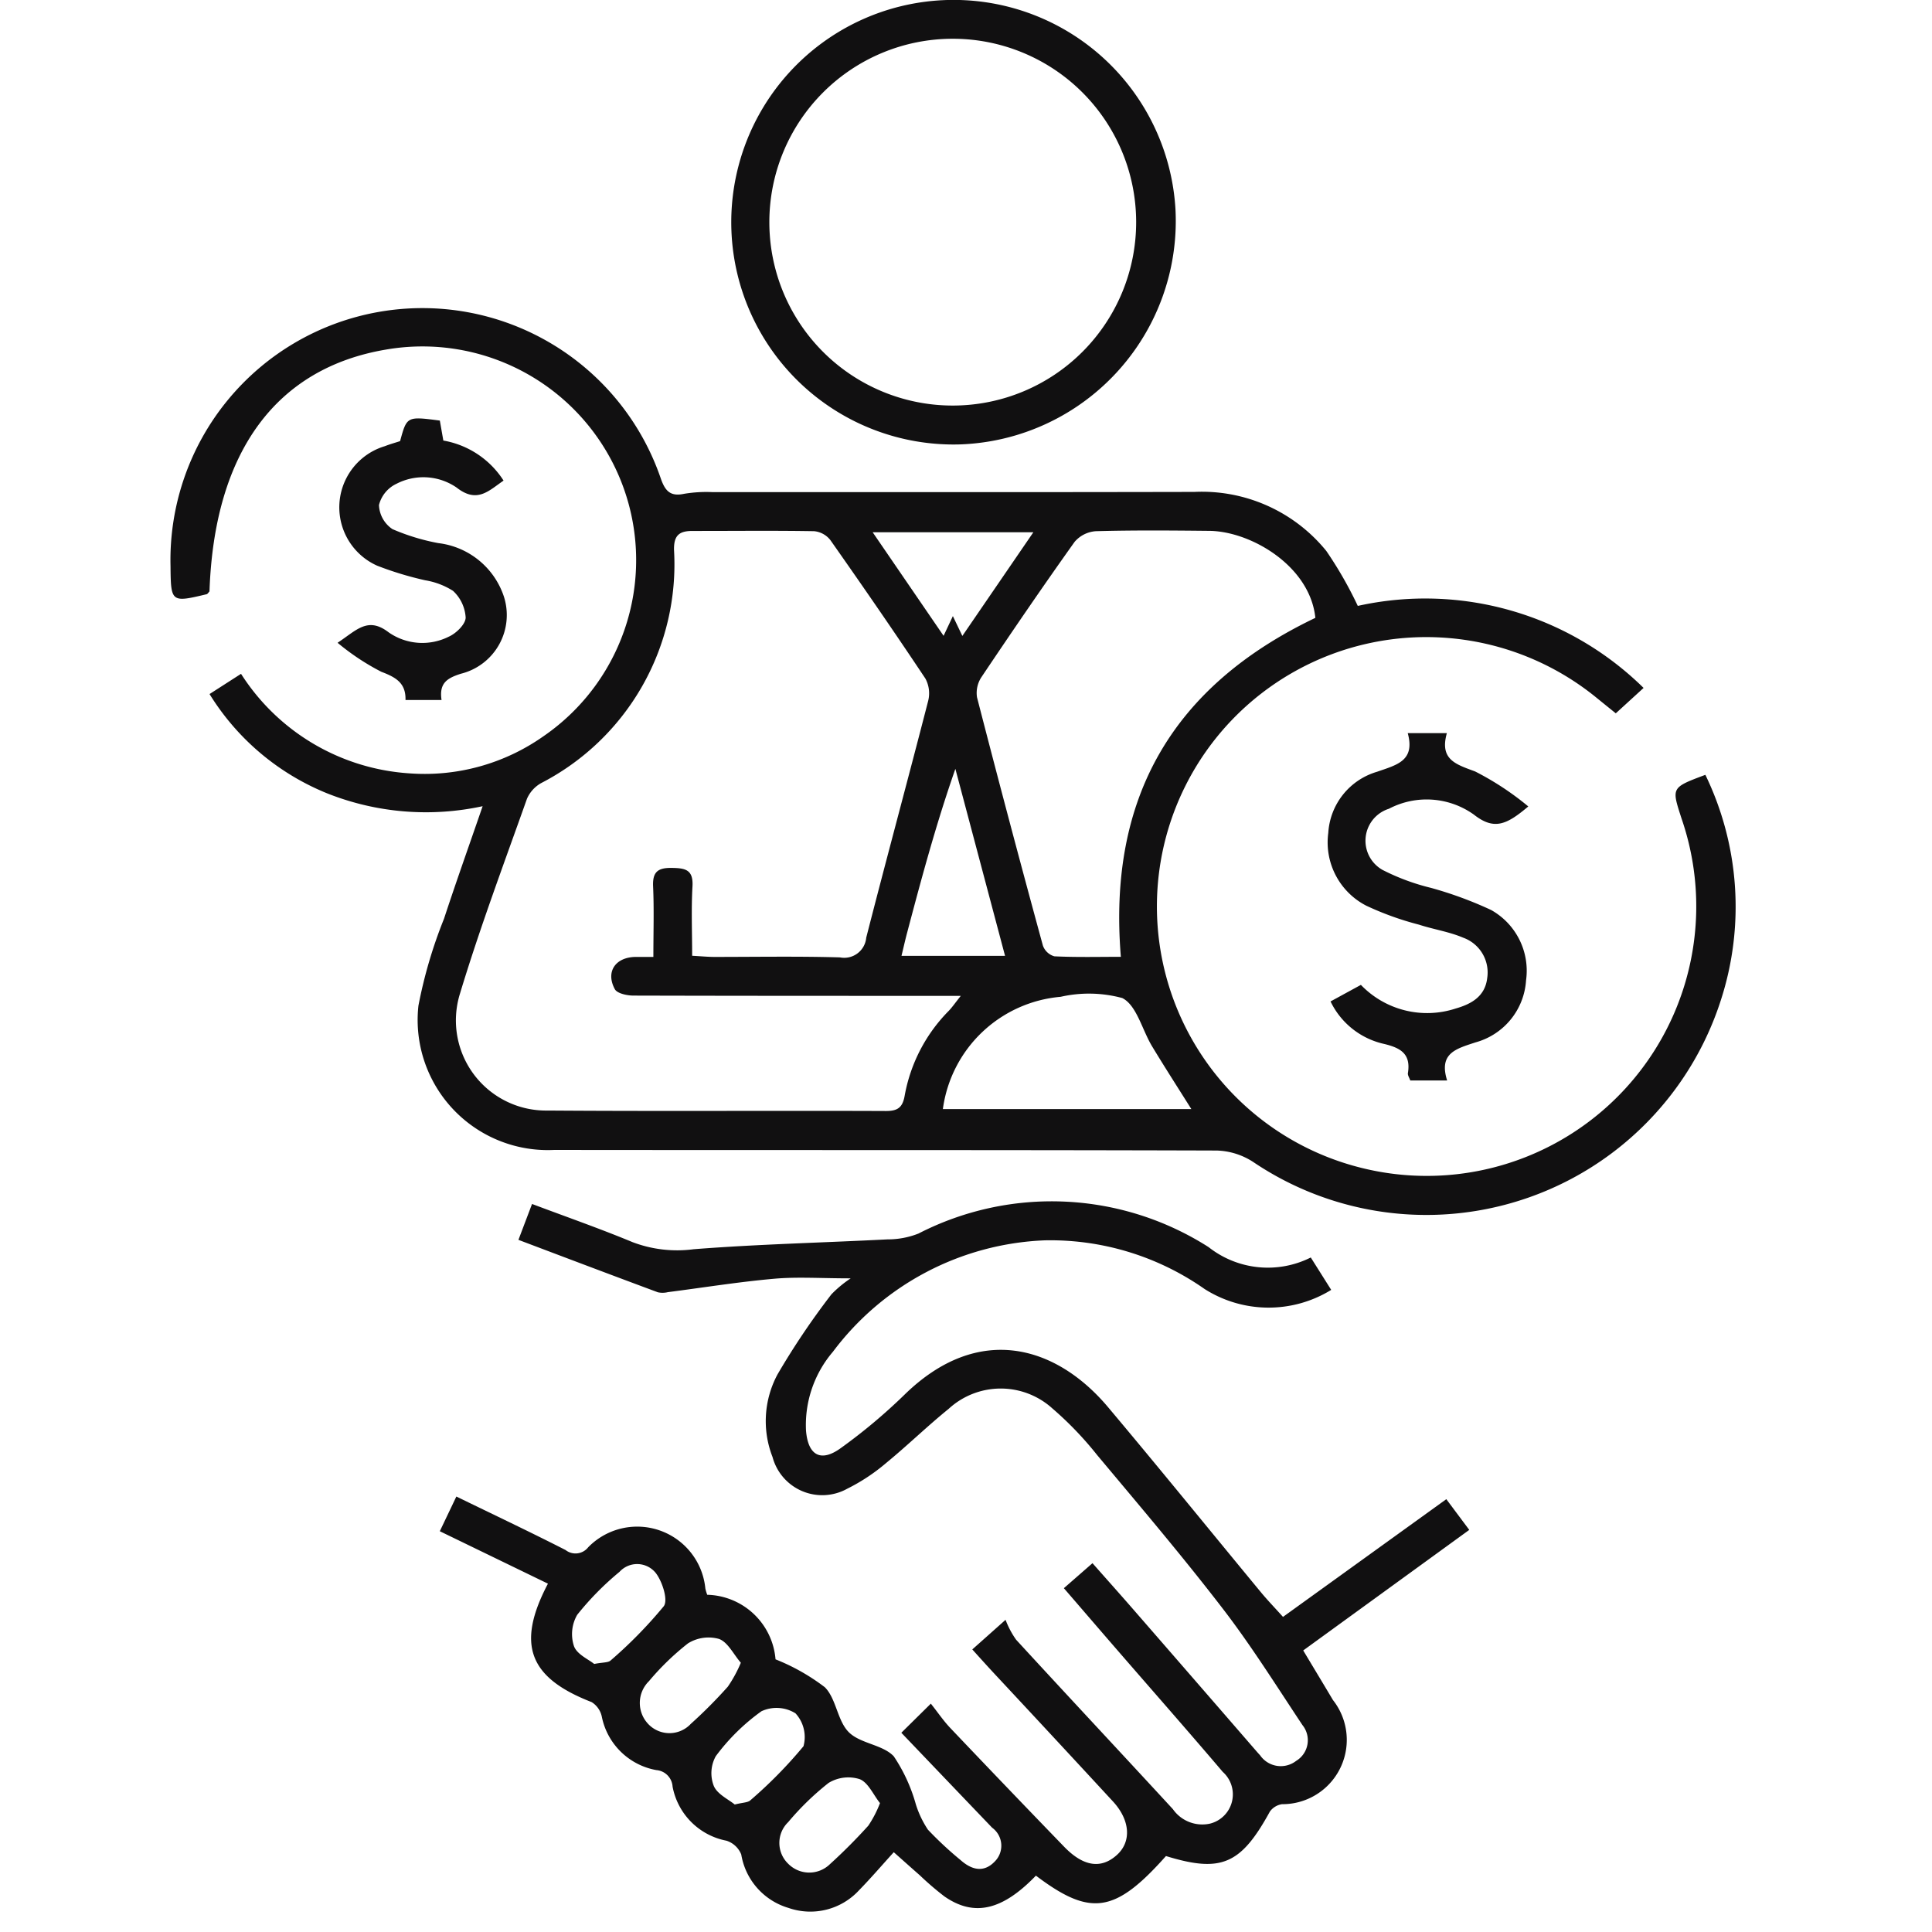 <svg xmlns="http://www.w3.org/2000/svg" xmlns:xlink="http://www.w3.org/1999/xlink" width="70" height="70" viewBox="0 0 70 70">
  <defs>
    <clipPath id="clip-path">
      <rect id="Rectangle_5916" data-name="Rectangle 5916" width="70" height="70" transform="translate(438 528)" fill="#fff" stroke="#707070" stroke-width="1"/>
    </clipPath>
  </defs>
  <g id="Partner_Broker_Account_black_color" data-name="Partner Broker Account black color" transform="translate(-438 -528)" clip-path="url(#clip-path)">
    <g id="Group_962" data-name="Group 962" transform="translate(16836.047 22552.951)">
      <path id="Path_2585" data-name="Path 2585" d="M97.74,111.033a10.964,10.964,0,0,1,.559,8.179,11.208,11.208,0,0,1-16.929,5.859,2.544,2.544,0,0,0-1.336-.422c-8-.025-16-.012-24-.022a4.715,4.715,0,0,1-4.921-5.222,16.984,16.984,0,0,1,.927-3.153c.433-1.32.9-2.628,1.4-4.079a9.693,9.693,0,0,1-5.615-.458,8.95,8.95,0,0,1-4.28-3.605l1.141-.733a7.838,7.838,0,0,0,6.1,3.606,7.469,7.469,0,0,0,4.857-1.344,7.742,7.742,0,0,0-5.7-14.011c-4,.673-6.229,3.725-6.4,8.764-.034.033-.064.086-.1.1-1.289.308-1.3.3-1.312-1.024a9.129,9.129,0,0,1,17.769-3.153c.156.439.345.645.837.54a4.924,4.924,0,0,1,1.023-.062c5.823,0,11.646.006,17.468-.007a5.808,5.808,0,0,1,4.779,2.138,14.289,14.289,0,0,1,1.141,1.992,11.28,11.28,0,0,1,10.355,2.972l-1.007.92c-.228-.184-.451-.363-.673-.544a9.759,9.759,0,1,0-8.5,17.024,9.766,9.766,0,0,0,11.554-12.673c-.36-1.119-.384-1.111.864-1.578m-38.115,6.6c0-.906.027-1.733-.01-2.557-.023-.519.164-.678.672-.671.488.007.789.056.755.666-.047.821-.012,1.647-.012,2.517.331.018.569.042.807.042,1.517,0,3.034-.027,4.549.017a.8.8,0,0,0,.951-.714c.733-2.863,1.508-5.716,2.244-8.578a1.124,1.124,0,0,0-.1-.81c-1.124-1.689-2.278-3.36-3.445-5.02a.847.847,0,0,0-.588-.32c-1.467-.025-2.935-.007-4.4-.009-.47,0-.687.144-.675.69a8.918,8.918,0,0,1-4.814,8.446,1.2,1.2,0,0,0-.514.568c-.833,2.348-1.71,4.685-2.43,7.069A3.266,3.266,0,0,0,55.8,123.2c4.085.03,8.171,0,12.256.017.421,0,.6-.126.675-.555a5.833,5.833,0,0,1,1.6-3.077c.124-.13.227-.281.433-.54H69.695c-3.6,0-7.192,0-10.788-.01-.234,0-.594-.076-.678-.233-.34-.633.023-1.157.75-1.168.17,0,.341,0,.646,0m23.986-12.285c-.193-1.879-2.334-3.136-3.84-3.152-1.37-.014-2.741-.026-4.109.012a1.109,1.109,0,0,0-.774.387c-1.15,1.613-2.267,3.249-3.371,4.894a1.038,1.038,0,0,0-.165.738q1.161,4.506,2.387,8.995a.621.621,0,0,0,.416.389c.8.039,1.6.018,2.409.018-.477-5.761,1.871-9.807,7.047-12.281M70.117,123.146h9c-.5-.795-.972-1.528-1.424-2.276-.361-.6-.558-1.485-1.078-1.746a4.621,4.621,0,0,0-2.232-.045,4.716,4.716,0,0,0-4.268,4.067m2.253-5.55-1.8-6.776c-.7,2-1.229,3.974-1.752,5.952-.068.256-.125.514-.2.823Zm-1.892-12.313.345.721,2.573-3.757H67.571L70.141,106l.337-.716" transform="translate(-16434 -22107.914)" fill="#111011"/>
      <path id="Path_2586" data-name="Path 2586" d="M139.131,329.64l5.92-4.267.831,1.113-6.016,4.368c.378.631.729,1.211,1.076,1.795a2.33,2.33,0,0,1-1.841,3.775.659.659,0,0,0-.443.268c-1.051,1.916-1.762,2.227-3.765,1.611-1.844,2.072-2.732,2.205-4.712.71-1.218,1.263-2.24,1.5-3.316.752a10.751,10.751,0,0,1-.89-.764c-.273-.239-.544-.482-.944-.837-.434.478-.829.939-1.253,1.373a2.4,2.4,0,0,1-2.563.645,2.432,2.432,0,0,1-1.71-1.935.857.857,0,0,0-.537-.5,2.458,2.458,0,0,1-1.951-1.958.641.641,0,0,0-.587-.6,2.458,2.458,0,0,1-1.978-1.939.818.818,0,0,0-.369-.525c-2.263-.877-2.744-2.08-1.582-4.291l-3.918-1.9.6-1.257c1.344.655,2.66,1.277,3.956,1.938a.584.584,0,0,0,.821-.1,2.481,2.481,0,0,1,4.244,1.493,1.463,1.463,0,0,0,.069.229,2.547,2.547,0,0,1,2.474,2.339,7.494,7.494,0,0,1,1.788,1.012c.415.418.451,1.213.867,1.628s1.227.448,1.628.872a6,6,0,0,1,.8,1.739,3.594,3.594,0,0,0,.438.92,12.928,12.928,0,0,0,1.181,1.1c.4.356.836.472,1.235.06a.808.808,0,0,0-.09-1.232c-1.081-1.129-2.161-2.259-3.289-3.439l1.069-1.055c.258.325.462.628.711.889q2.048,2.155,4.114,4.291c.7.726,1.346.82,1.919.3.531-.481.481-1.258-.148-1.939q-2.141-2.319-4.294-4.626c-.247-.266-.491-.536-.8-.879l1.205-1.073a3.207,3.207,0,0,0,.381.719c1.886,2.054,3.793,4.09,5.682,6.141a1.3,1.3,0,0,0,1.351.523,1.092,1.092,0,0,0,.456-1.873c-1.3-1.528-2.626-3.033-3.939-4.549-.59-.681-1.177-1.365-1.818-2.107l1.037-.906c.514.582,1.011,1.138,1.5,1.7q2.168,2.491,4.331,4.987c.08.092.16.186.243.275a.91.91,0,0,0,1.307.2.873.873,0,0,0,.227-1.295c-.945-1.421-1.852-2.874-2.891-4.224-1.46-1.9-3.014-3.726-4.552-5.565a12.422,12.422,0,0,0-1.621-1.687,2.788,2.788,0,0,0-3.756.018c-.779.631-1.5,1.335-2.274,1.969a6.882,6.882,0,0,1-1.4.924,1.865,1.865,0,0,1-2.707-1.149,3.577,3.577,0,0,1,.181-2.993,27.328,27.328,0,0,1,1.952-2.9,4.188,4.188,0,0,1,.7-.58c-1.09,0-1.937-.06-2.771.014-1.289.114-2.57.321-3.854.486a.813.813,0,0,1-.362.005c-1.666-.619-3.329-1.248-5.052-1.9l.493-1.3c1.247.469,2.462.893,3.649,1.386a4.55,4.55,0,0,0,2.206.254c2.335-.183,4.681-.236,7.022-.357a3.026,3.026,0,0,0,1.124-.211,10.563,10.563,0,0,1,10.514.493,3.467,3.467,0,0,0,3.7.374l.74,1.174a4.324,4.324,0,0,1-4.586-.031,9.733,9.733,0,0,0-5.8-1.764,10.094,10.094,0,0,0-7.668,4.037,4.087,4.087,0,0,0-.975,2.853c.072.9.534,1.163,1.258.639a20.26,20.26,0,0,0,2.3-1.926c2.685-2.633,5.507-1.793,7.388.444,1.857,2.208,3.675,4.45,5.513,6.675.246.3.515.578.816.913M119.49,331.3c-.269-.312-.471-.746-.79-.863a1.405,1.405,0,0,0-1.127.162,9.48,9.48,0,0,0-1.413,1.369,1.106,1.106,0,0,0-.05,1.524,1.058,1.058,0,0,0,1.568.021,17.429,17.429,0,0,0,1.34-1.346,4.751,4.751,0,0,0,.472-.868m-5.317.045c.319-.063.508-.043.6-.128a16.221,16.221,0,0,0,1.924-1.964c.165-.221-.051-.9-.293-1.209a.865.865,0,0,0-1.309-.038,10.544,10.544,0,0,0-1.534,1.558,1.394,1.394,0,0,0-.117,1.134c.107.3.53.479.733.647m5.093,5.092c.293-.075.475-.067.566-.154a16.31,16.31,0,0,0,1.924-1.958,1.269,1.269,0,0,0-.29-1.192,1.3,1.3,0,0,0-1.232-.076,7.478,7.478,0,0,0-1.656,1.629,1.272,1.272,0,0,0-.071,1.08c.128.3.535.486.759.672m5.263-.051c-.242-.3-.426-.746-.737-.869a1.373,1.373,0,0,0-1.127.137,9.913,9.913,0,0,0-1.463,1.42,1.047,1.047,0,0,0,0,1.508,1.071,1.071,0,0,0,1.512.015c.486-.441.951-.908,1.391-1.395a4.067,4.067,0,0,0,.423-.817" transform="translate(-16490.695 -22296.006)" fill="#111011"/>
      <path id="Path_2587" data-name="Path 2587" d="M188.514,34.151a8.054,8.054,0,1,1,7.813-8.527,8.1,8.1,0,0,1-7.813,8.527m-.232-1.408a6.645,6.645,0,1,0-6.669-6.642,6.643,6.643,0,0,0,6.669,6.642" transform="translate(-16551.785 -22043)" fill="#111011"/>
      <path id="Path_2588" data-name="Path 2588" d="M335,201.717c-.78.659-1.234.877-1.974.294a2.944,2.944,0,0,0-3.076-.21,1.214,1.214,0,0,0-.232,2.215,7.979,7.979,0,0,0,1.759.652,13.928,13.928,0,0,1,2.174.8,2.52,2.52,0,0,1,1.268,2.548,2.493,2.493,0,0,1-1.833,2.25c-.691.23-1.34.383-1.027,1.379h-1.335c-.031-.093-.1-.188-.085-.271.109-.687-.256-.908-.866-1.053a2.835,2.835,0,0,1-1.938-1.539l1.1-.6a3.328,3.328,0,0,0,3.439.855c.567-.162,1.06-.44,1.137-1.1a1.338,1.338,0,0,0-.871-1.465c-.509-.217-1.074-.3-1.6-.472a10.843,10.843,0,0,1-1.912-.688,2.578,2.578,0,0,1-1.375-2.635,2.464,2.464,0,0,1,1.769-2.217c.7-.247,1.388-.386,1.11-1.4h1.418c-.271.961.322,1.129,1.023,1.389A10.4,10.4,0,0,1,335,201.717" transform="translate(-16677.674 -22197.449)" fill="#111011"/>
      <path id="Path_2589" data-name="Path 2589" d="M87.121,131.532H85.815c.017-.616-.349-.822-.876-1.022a8.621,8.621,0,0,1-1.585-1.051c.693-.458,1.093-.959,1.851-.378a2.132,2.132,0,0,0,2.173.159c.269-.116.612-.451.617-.693a1.433,1.433,0,0,0-.458-.969,2.69,2.69,0,0,0-1.007-.383,12.1,12.1,0,0,1-1.739-.528,2.314,2.314,0,0,1,.278-4.332c.181-.071.369-.123.55-.182.245-.9.245-.9,1.44-.745l.127.724a3.249,3.249,0,0,1,2.182,1.451c-.54.369-.956.836-1.7.253a2.123,2.123,0,0,0-2.175-.14,1.167,1.167,0,0,0-.639.772,1.1,1.1,0,0,0,.488.873,7.73,7.73,0,0,0,1.661.507,2.858,2.858,0,0,1,2.372,1.922,2.19,2.19,0,0,1-1.554,2.811c-.485.156-.794.328-.7.95" transform="translate(-16469.17 -22131.121)" fill="#111011"/>
    </g>
  </g>
</svg>
